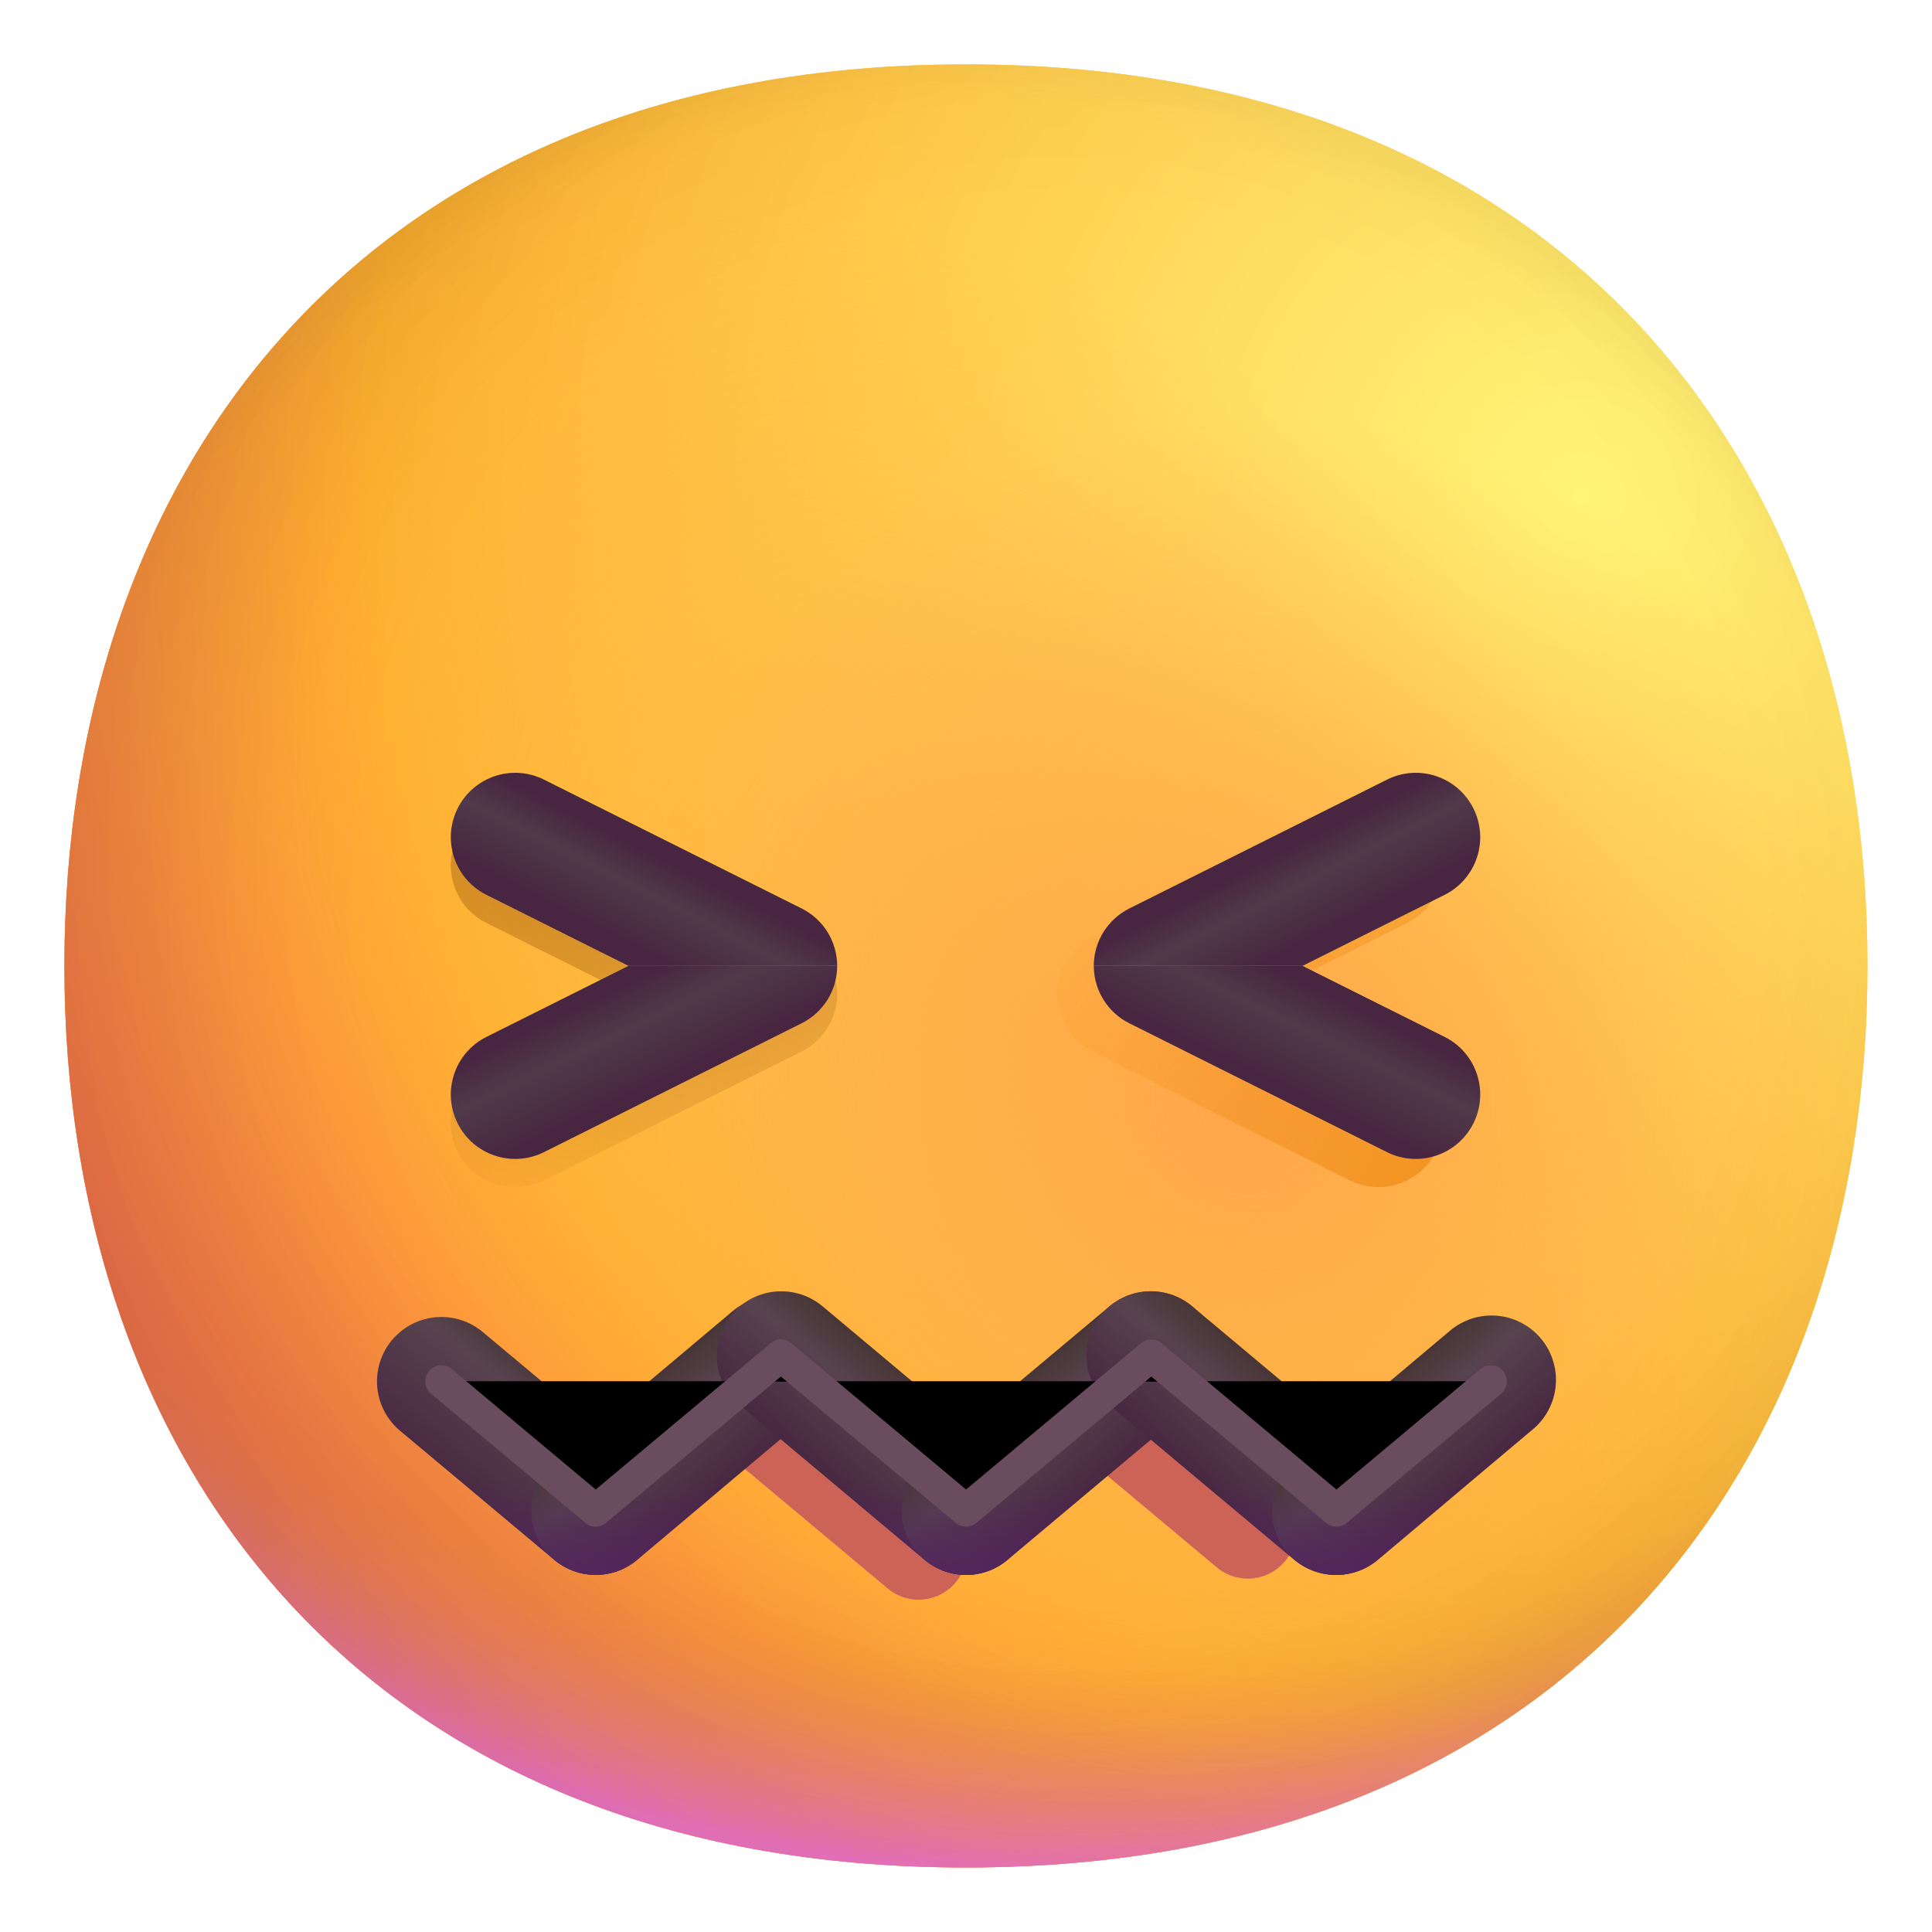 <svg viewBox="1 1 30 30" xmlns="http://www.w3.org/2000/svg">
<path d="M15.999 29.998C25.333 29.998 29.998 23.73 29.998 15.999C29.998 8.268 25.333 2 15.999 2C6.664 2 2 8.268 2 15.999C2 23.73 6.664 29.998 15.999 29.998Z" fill="url(#paint0_radial_31_1661)"/>
<path d="M15.999 29.998C25.333 29.998 29.998 23.73 29.998 15.999C29.998 8.268 25.333 2 15.999 2C6.664 2 2 8.268 2 15.999C2 23.73 6.664 29.998 15.999 29.998Z" fill="url(#paint1_radial_31_1661)"/>
<path d="M15.999 29.998C25.333 29.998 29.998 23.73 29.998 15.999C29.998 8.268 25.333 2 15.999 2C6.664 2 2 8.268 2 15.999C2 23.73 6.664 29.998 15.999 29.998Z" fill="url(#paint2_radial_31_1661)"/>
<path d="M15.999 29.998C25.333 29.998 29.998 23.73 29.998 15.999C29.998 8.268 25.333 2 15.999 2C6.664 2 2 8.268 2 15.999C2 23.73 6.664 29.998 15.999 29.998Z" fill="url(#paint3_radial_31_1661)" fill-opacity="0.6"/>
<path d="M15.999 29.998C25.333 29.998 29.998 23.73 29.998 15.999C29.998 8.268 25.333 2 15.999 2C6.664 2 2 8.268 2 15.999C2 23.73 6.664 29.998 15.999 29.998Z" fill="url(#paint4_radial_31_1661)"/>
<path d="M15.999 29.998C25.333 29.998 29.998 23.73 29.998 15.999C29.998 8.268 25.333 2 15.999 2C6.664 2 2 8.268 2 15.999C2 23.73 6.664 29.998 15.999 29.998Z" fill="url(#paint5_radial_31_1661)"/>
<path d="M15.999 29.998C25.333 29.998 29.998 23.73 29.998 15.999C29.998 8.268 25.333 2 15.999 2C6.664 2 2 8.268 2 15.999C2 23.73 6.664 29.998 15.999 29.998Z" fill="url(#paint6_radial_31_1661)"/>
<path d="M15.999 29.998C25.333 29.998 29.998 23.73 29.998 15.999C29.998 8.268 25.333 2 15.999 2C6.664 2 2 8.268 2 15.999C2 23.73 6.664 29.998 15.999 29.998Z" fill="url(#paint7_radial_31_1661)"/>
<g filter="url(#filter0_f_31_1661)">
<path d="M9.447 19.328C8.953 19.575 8.353 19.374 8.106 18.88C7.859 18.386 8.059 17.786 8.553 17.539L10.759 16.435H14C13.999 16.813 13.786 17.159 13.447 17.328L9.447 19.328Z" fill="url(#paint8_radial_31_1661)" fill-opacity="0.6" style="mix-blend-mode:multiply"/>
<path d="M9.447 13.543C8.953 13.296 8.353 13.496 8.106 13.991C7.859 14.485 8.059 15.085 8.553 15.332L10.759 16.435H14C13.999 16.058 13.786 15.712 13.447 15.543L9.447 13.543Z" fill="url(#paint9_radial_31_1661)" fill-opacity="0.6" style="mix-blend-mode:multiply"/>
</g>
<path d="M9.447 18.89C8.953 19.137 8.353 18.937 8.106 18.443C7.859 17.949 8.059 17.348 8.553 17.101L10.759 15.998H14C13.999 16.376 13.786 16.721 13.447 16.89L9.447 18.89Z" fill="url(#paint10_linear_31_1661)"/>
<path d="M9.447 13.106C8.953 12.859 8.353 13.059 8.106 13.553C7.859 14.047 8.059 14.648 8.553 14.895L10.759 15.998H14C13.999 15.62 13.786 15.275 13.447 15.106L9.447 13.106Z" fill="url(#paint11_linear_31_1661)"/>
<g filter="url(#filter1_f_31_1661)">
<path d="M21.959 19.328C22.453 19.575 23.054 19.374 23.301 18.88C23.548 18.386 23.347 17.786 22.854 17.539L20.647 16.435H17.406C17.407 16.813 17.621 17.159 17.959 17.328L21.959 19.328Z" fill="url(#paint12_radial_31_1661)"/>
<path d="M21.959 13.543C22.453 13.296 23.054 13.496 23.301 13.991C23.548 14.485 23.347 15.085 22.854 15.332L20.647 16.435H17.406C17.407 16.058 17.621 15.712 17.959 15.543L21.959 13.543Z" fill="url(#paint13_radial_31_1661)"/>
</g>
<path d="M22.537 18.89C23.031 19.137 23.632 18.937 23.879 18.443C24.126 17.949 23.926 17.348 23.432 17.101L21.225 15.998H17.984C17.985 16.376 18.199 16.721 18.537 16.89L22.537 18.89Z" fill="url(#paint14_linear_31_1661)"/>
<path d="M22.537 13.106C23.031 12.859 23.632 13.059 23.879 13.553C24.126 14.047 23.926 14.648 23.432 14.895L21.225 15.998H17.984C17.985 15.62 18.199 15.275 18.537 15.106L22.537 13.106Z" fill="url(#paint15_linear_31_1661)"/>
<g filter="url(#filter2_f_31_1661)">
<path d="M12.873 23.088L15.265 25.09M17.984 22.761L20.376 24.763" stroke="#CD6256" stroke-width="1.5" stroke-linecap="round" stroke-linejoin="round"/>
</g>
<path d="M7.854 22.45L10.25 24.455" stroke="url(#paint16_linear_31_1661)" stroke-width="2" stroke-linecap="round" stroke-linejoin="round"/>
<path d="M10.25 24.455L13.018 22.126" stroke="url(#paint17_linear_31_1661)" stroke-width="2" stroke-linecap="round" stroke-linejoin="round"/>
<path d="M13.131 22.051L16.001 24.456" stroke="url(#paint18_linear_31_1661)" stroke-width="2" stroke-linecap="round" stroke-linejoin="round"/>
<path d="M18.87 22.051L16 24.456" stroke="url(#paint19_linear_31_1661)" stroke-width="2" stroke-linecap="round" stroke-linejoin="round"/>
<path d="M18.87 22.051L21.741 24.456" stroke="url(#paint20_linear_31_1661)" stroke-width="2" stroke-linecap="round" stroke-linejoin="round"/>
<path d="M24.161 22.427L21.751 24.455" stroke="url(#paint21_linear_31_1661)" stroke-width="2" stroke-linecap="round" stroke-linejoin="round"/>
<path d="M7.854 22.45L10.25 24.455L13.126 22.049L16.001 24.455L18.877 22.049L21.752 24.455L24.148 22.45" stroke="url(#paint22_linear_31_1661)" stroke-width="2" stroke-linecap="round" stroke-linejoin="round"/>
<g filter="url(#filter3_f_31_1661)">
<path d="M7.854 22.45L10.25 24.455L13.126 22.049L16.001 24.455L18.877 22.049L21.752 24.455L24.148 22.45" stroke="#694C5E" stroke-width="0.5" stroke-linecap="round" stroke-linejoin="round"/>
</g>
<defs>
<filter id="filter0_f_31_1661" x="7.5" y="12.938" width="7" height="6.996" filterUnits="userSpaceOnUse" color-interpolation-filters="sRGB">
<feFlood flood-opacity="0" result="BackgroundImageFix"/>
<feBlend mode="normal" in="SourceGraphic" in2="BackgroundImageFix" result="shape"/>
<feGaussianBlur stdDeviation="0.25" result="effect1_foregroundBlur_31_1661"/>
</filter>
<filter id="filter1_f_31_1661" x="16.906" y="12.938" width="7" height="6.996" filterUnits="userSpaceOnUse" color-interpolation-filters="sRGB">
<feFlood flood-opacity="0" result="BackgroundImageFix"/>
<feBlend mode="normal" in="SourceGraphic" in2="BackgroundImageFix" result="shape"/>
<feGaussianBlur stdDeviation="0.25" result="effect1_foregroundBlur_31_1661"/>
</filter>
<filter id="filter2_f_31_1661" x="10.623" y="20.511" width="12.004" height="6.828" filterUnits="userSpaceOnUse" color-interpolation-filters="sRGB">
<feFlood flood-opacity="0" result="BackgroundImageFix"/>
<feBlend mode="normal" in="SourceGraphic" in2="BackgroundImageFix" result="shape"/>
<feGaussianBlur stdDeviation="0.75" result="effect1_foregroundBlur_31_1661"/>
</filter>
<filter id="filter3_f_31_1661" x="6.854" y="21.049" width="18.295" height="4.406" filterUnits="userSpaceOnUse" color-interpolation-filters="sRGB">
<feFlood flood-opacity="0" result="BackgroundImageFix"/>
<feBlend mode="normal" in="SourceGraphic" in2="BackgroundImageFix" result="shape"/>
<feGaussianBlur stdDeviation="0.375" result="effect1_foregroundBlur_31_1661"/>
</filter>
<radialGradient id="paint0_radial_31_1661" cx="0" cy="0" r="1" gradientUnits="userSpaceOnUse" gradientTransform="translate(25.5 9) rotate(132.839) scale(37.503)">
<stop stop-color="#FFF478"/>
<stop offset="0.475" stop-color="#FFB02E"/>
<stop offset="1" stop-color="#F70A8D"/>
</radialGradient>
<radialGradient id="paint1_radial_31_1661" cx="0" cy="0" r="1" gradientUnits="userSpaceOnUse" gradientTransform="translate(25.5 9) rotate(131.878) scale(38.949)">
<stop stop-color="#FFF478"/>
<stop offset="0.475" stop-color="#FFB02E"/>
<stop offset="1" stop-color="#F70A8D"/>
</radialGradient>
<radialGradient id="paint2_radial_31_1661" cx="0" cy="0" r="1" gradientUnits="userSpaceOnUse" gradientTransform="translate(16 12.5) rotate(101.31) scale(17.847 22.858)">
<stop offset="0.788" stop-color="#F59639" stop-opacity="0"/>
<stop offset="0.973" stop-color="#FF7DCE"/>
</radialGradient>
<radialGradient id="paint3_radial_31_1661" cx="0" cy="0" r="1" gradientUnits="userSpaceOnUse" gradientTransform="translate(18 14) rotate(135) scale(41.012)">
<stop offset="0.315" stop-opacity="0"/>
<stop offset="1"/>
</radialGradient>
<radialGradient id="paint4_radial_31_1661" cx="0" cy="0" r="1" gradientUnits="userSpaceOnUse" gradientTransform="translate(16 17) rotate(77.692) scale(28.147)">
<stop offset="0.508" stop-color="#7D6133" stop-opacity="0"/>
<stop offset="1" stop-color="#715B32"/>
</radialGradient>
<radialGradient id="paint5_radial_31_1661" cx="0" cy="0" r="1" gradientUnits="userSpaceOnUse" gradientTransform="translate(16.5 16.5) rotate(55.713) scale(13.313 9.65)">
<stop stop-color="#FFB849"/>
<stop offset="1" stop-color="#FFB847" stop-opacity="0"/>
</radialGradient>
<radialGradient id="paint6_radial_31_1661" cx="0" cy="0" r="1" gradientUnits="userSpaceOnUse" gradientTransform="translate(20.5 18) rotate(9.866) scale(11.673)">
<stop stop-color="#FFA64B"/>
<stop offset="0.9" stop-color="#FFAE46" stop-opacity="0"/>
</radialGradient>
<radialGradient id="paint7_radial_31_1661" cx="0" cy="0" r="1" gradientUnits="userSpaceOnUse" gradientTransform="translate(17.5 15) rotate(43.971) scale(59.053)">
<stop offset="0.185" stop-opacity="0"/>
<stop offset="1" stop-opacity="0.4"/>
</radialGradient>
<radialGradient id="paint8_radial_31_1661" cx="0" cy="0" r="1" gradientUnits="userSpaceOnUse" gradientTransform="translate(9.781 13.438) rotate(110.225) scale(7.593 9.924)">
<stop stop-color="#9F5E0F"/>
<stop offset="0.889" stop-color="#9F5E0F" stop-opacity="0"/>
</radialGradient>
<radialGradient id="paint9_radial_31_1661" cx="0" cy="0" r="1" gradientUnits="userSpaceOnUse" gradientTransform="translate(9.781 13.438) rotate(110.225) scale(7.593 9.924)">
<stop stop-color="#9F5E0F"/>
<stop offset="0.889" stop-color="#9F5E0F" stop-opacity="0"/>
</radialGradient>
<linearGradient id="paint10_linear_31_1661" x1="10.578" y1="19.732" x2="8" y2="14.388" gradientUnits="userSpaceOnUse">
<stop offset="0.25" stop-color="#482641"/>
<stop offset="0.406" stop-color="#503A4A"/>
<stop offset="0.511" stop-color="#482641"/>
</linearGradient>
<linearGradient id="paint11_linear_31_1661" x1="8.86" y1="16.139" x2="11.25" y2="11.451" gradientUnits="userSpaceOnUse">
<stop offset="0.25" stop-color="#482641"/>
<stop offset="0.406" stop-color="#503A4A"/>
<stop offset="0.511" stop-color="#482641"/>
</linearGradient>
<radialGradient id="paint12_radial_31_1661" cx="0" cy="0" r="1" gradientUnits="userSpaceOnUse" gradientTransform="translate(26.828 20.438) rotate(-135.995) scale(13.36 17.461)">
<stop stop-color="#E9830A"/>
<stop offset="0.802" stop-color="#F08B13" stop-opacity="0"/>
</radialGradient>
<radialGradient id="paint13_radial_31_1661" cx="0" cy="0" r="1" gradientUnits="userSpaceOnUse" gradientTransform="translate(26.828 20.438) rotate(-135.995) scale(13.36 17.461)">
<stop stop-color="#E9830A"/>
<stop offset="0.802" stop-color="#F08B13" stop-opacity="0"/>
</radialGradient>
<linearGradient id="paint14_linear_31_1661" x1="21.406" y1="19.732" x2="23.985" y2="14.388" gradientUnits="userSpaceOnUse">
<stop offset="0.25" stop-color="#482641"/>
<stop offset="0.406" stop-color="#503A4A"/>
<stop offset="0.511" stop-color="#482641"/>
</linearGradient>
<linearGradient id="paint15_linear_31_1661" x1="23.125" y1="16.139" x2="20.734" y2="11.451" gradientUnits="userSpaceOnUse">
<stop offset="0.25" stop-color="#482641"/>
<stop offset="0.406" stop-color="#503A4A"/>
<stop offset="0.511" stop-color="#482641"/>
</linearGradient>
<linearGradient id="paint16_linear_31_1661" x1="7.432" y1="23.818" x2="11.244" y2="19.263" gradientUnits="userSpaceOnUse">
<stop stop-color="#482641"/>
<stop offset="0.323" stop-color="#57434E"/>
<stop offset="0.438" stop-color="#483637"/>
</linearGradient>
<linearGradient id="paint17_linear_31_1661" x1="11.745" y1="24.695" x2="8.82" y2="21.126" gradientUnits="userSpaceOnUse">
<stop offset="0.02" stop-color="#482641"/>
<stop offset="0.323" stop-color="#57434E"/>
<stop offset="0.464" stop-color="#483637"/>
</linearGradient>
<linearGradient id="paint18_linear_31_1661" x1="12.931" y1="23.39" x2="15.94" y2="19.869" gradientUnits="userSpaceOnUse">
<stop offset="0.02" stop-color="#482641"/>
<stop offset="0.323" stop-color="#57434E"/>
<stop offset="0.464" stop-color="#483637"/>
</linearGradient>
<linearGradient id="paint19_linear_31_1661" x1="19.07" y1="23.39" x2="16.061" y2="19.869" gradientUnits="userSpaceOnUse">
<stop offset="0.02" stop-color="#482641"/>
<stop offset="0.323" stop-color="#57434E"/>
<stop offset="0.464" stop-color="#483637"/>
</linearGradient>
<linearGradient id="paint20_linear_31_1661" x1="18.671" y1="23.39" x2="21.68" y2="19.869" gradientUnits="userSpaceOnUse">
<stop offset="0.02" stop-color="#482641"/>
<stop offset="0.323" stop-color="#57434E"/>
<stop offset="0.464" stop-color="#483637"/>
</linearGradient>
<linearGradient id="paint21_linear_31_1661" x1="24.821" y1="23.39" x2="21.812" y2="19.868" gradientUnits="userSpaceOnUse">
<stop offset="0.02" stop-color="#482641"/>
<stop offset="0.323" stop-color="#57434E"/>
<stop offset="0.464" stop-color="#483637"/>
</linearGradient>
<linearGradient id="paint22_linear_31_1661" x1="16.001" y1="25.56" x2="16.001" y2="24.006" gradientUnits="userSpaceOnUse">
<stop stop-color="#53265E"/>
<stop offset="1" stop-color="#53265E" stop-opacity="0"/>
</linearGradient>
</defs>
</svg>
